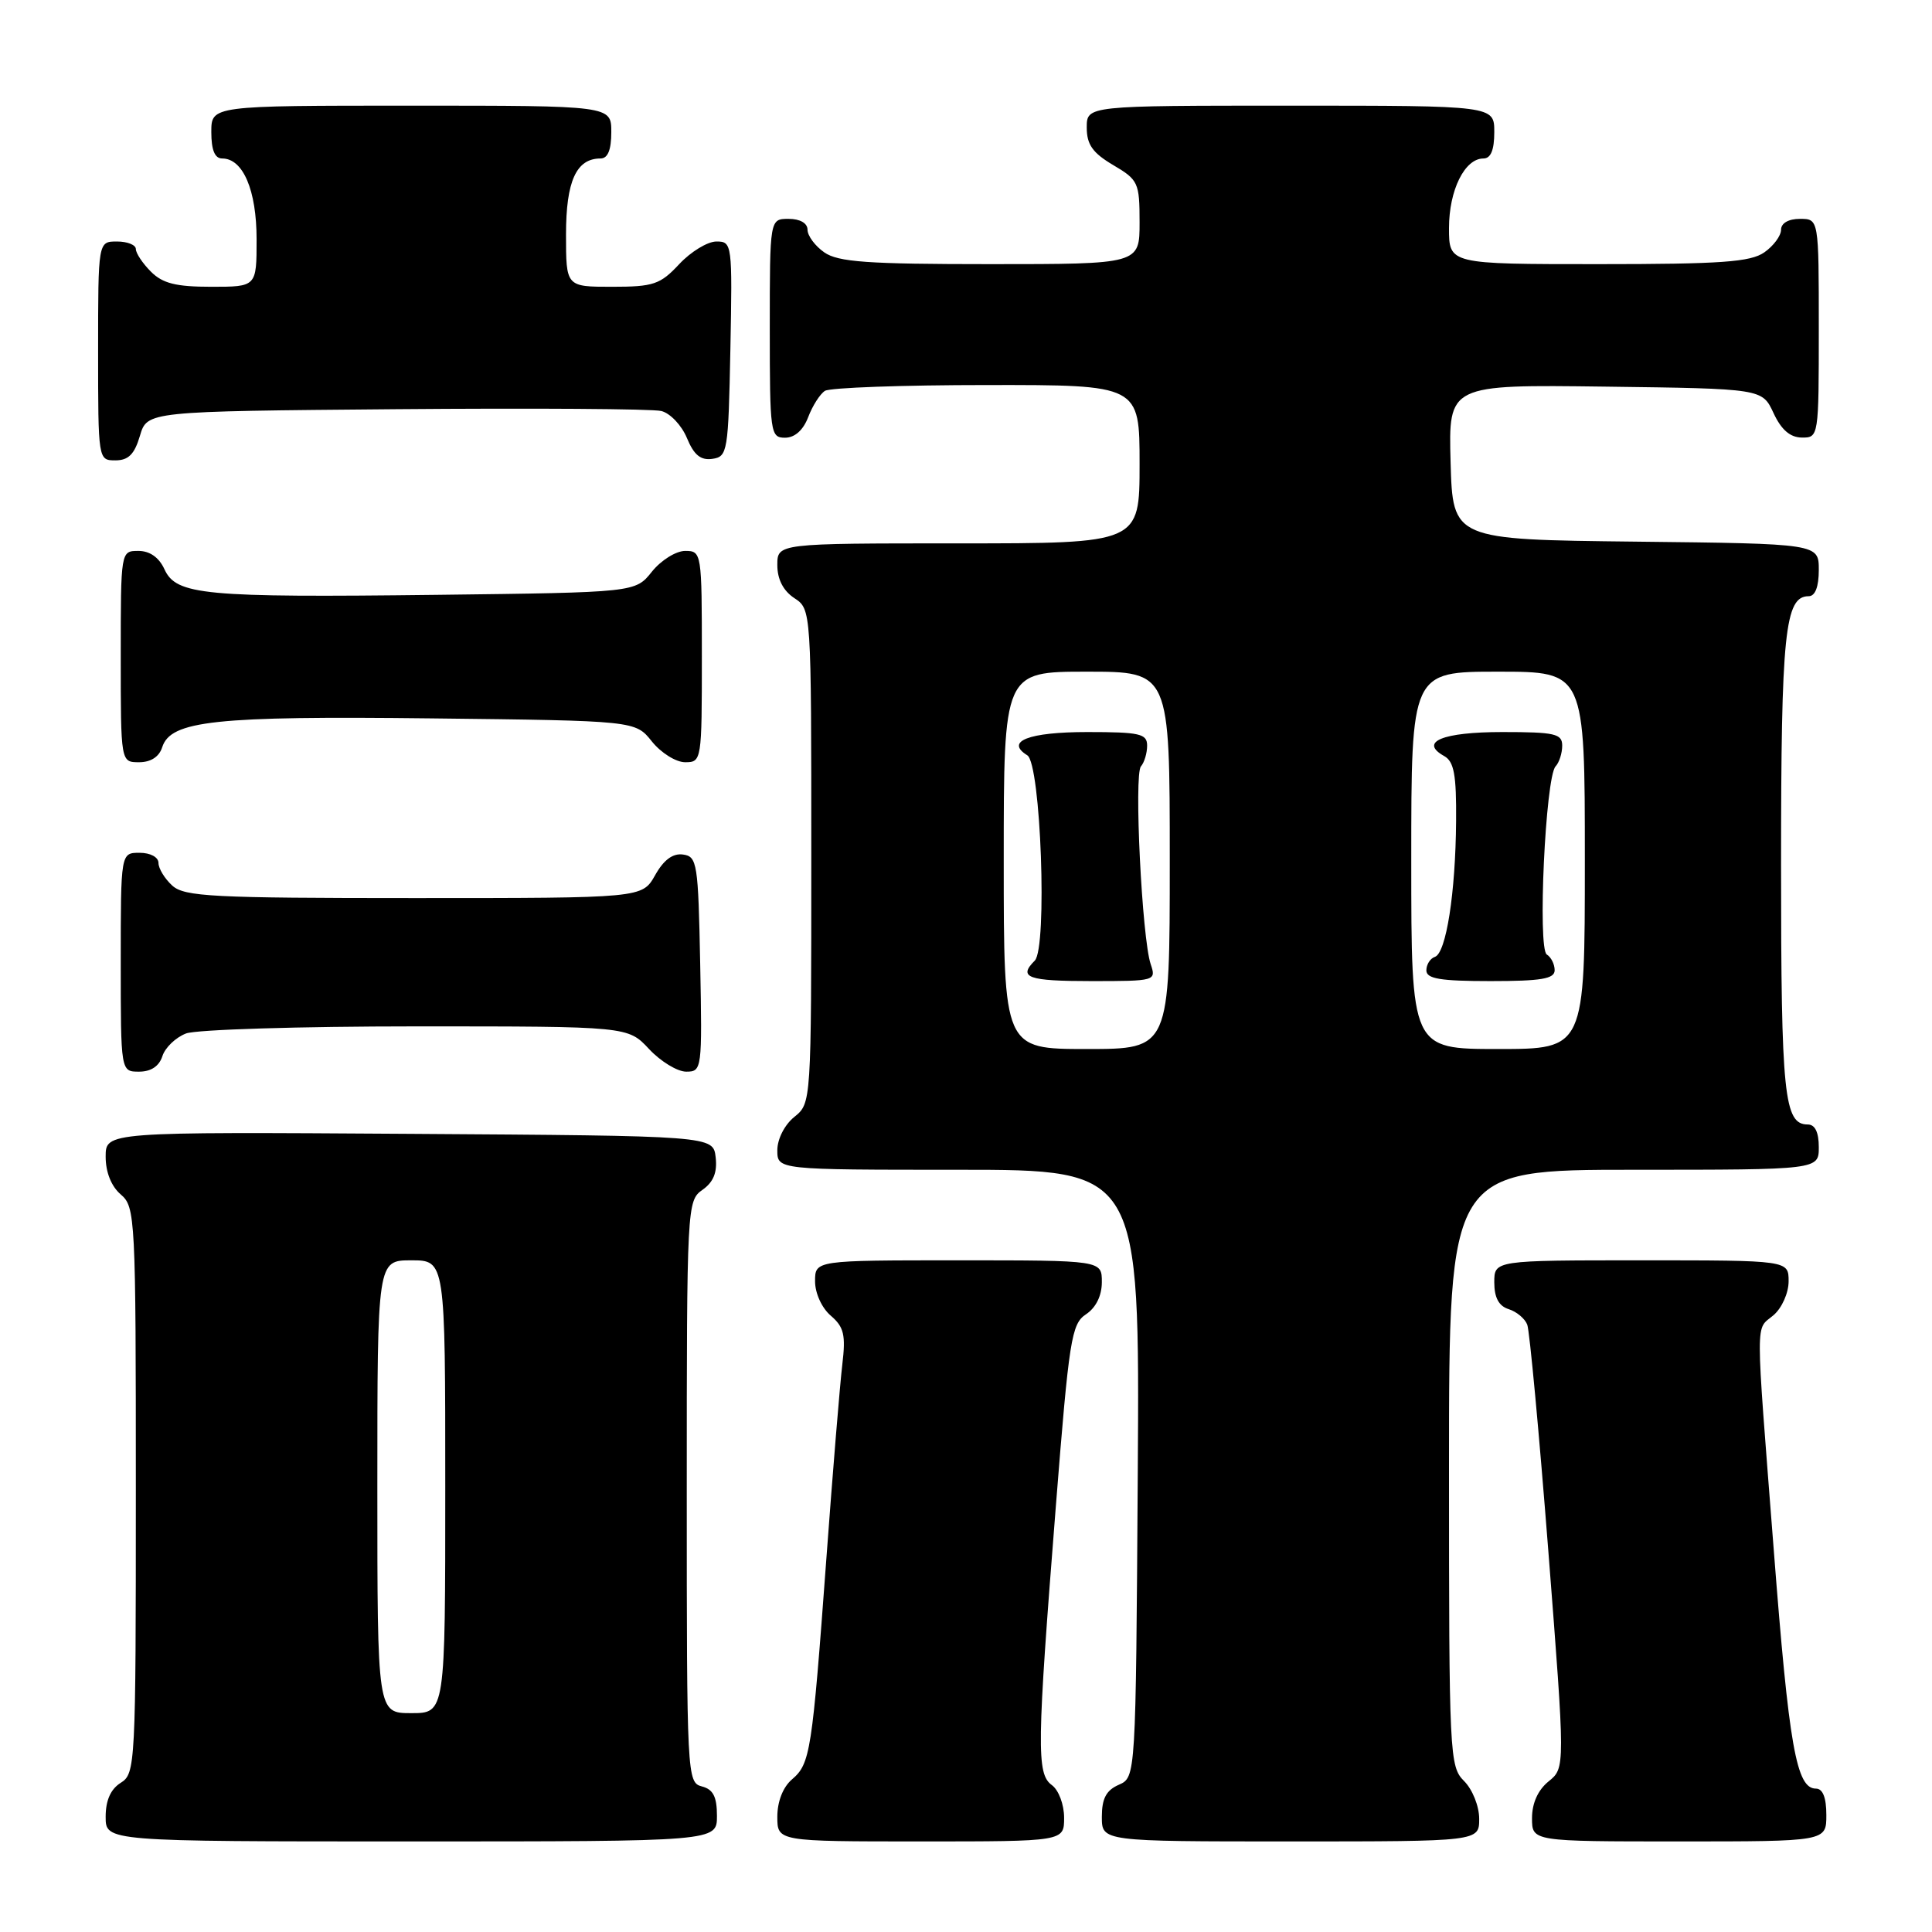 <?xml version="1.0" encoding="UTF-8" standalone="no"?>
<!DOCTYPE svg PUBLIC "-//W3C//DTD SVG 1.1//EN" "http://www.w3.org/Graphics/SVG/1.1/DTD/svg11.dtd" >
<svg xmlns="http://www.w3.org/2000/svg" xmlns:xlink="http://www.w3.org/1999/xlink" version="1.1" viewBox="0 0 256 256">
 <g >
 <path fill="currentColor"
d=" M 95.00 240.62 C 95.00 238.07 94.50 237.10 93.00 236.71 C 91.04 236.20 91.00 235.35 91.00 197.65 C 91.00 159.77 91.04 159.09 93.08 157.66 C 94.53 156.64 95.06 155.36 94.83 153.35 C 94.50 150.50 94.50 150.50 54.25 150.24 C 14.00 149.98 14.00 149.98 14.00 153.27 C 14.00 155.32 14.75 157.20 16.00 158.27 C 17.93 159.92 18.00 161.22 18.00 197.48 C 18.00 233.90 17.94 235.02 16.00 236.23 C 14.66 237.07 14.00 238.56 14.00 240.74 C 14.00 244.00 14.00 244.00 54.50 244.00 C 95.00 244.00 95.00 244.00 95.00 240.62 Z  M 141.00 240.86 C 141.00 239.11 140.28 237.19 139.37 236.53 C 137.33 235.03 137.38 231.51 139.91 199.52 C 141.66 177.40 141.97 175.43 143.90 174.15 C 145.22 173.27 146.00 171.69 146.00 169.88 C 146.00 167.00 146.00 167.00 127.00 167.00 C 108.00 167.00 108.00 167.00 108.00 169.78 C 108.00 171.36 108.90 173.33 110.09 174.34 C 111.83 175.84 112.08 176.88 111.61 180.81 C 111.30 183.39 110.35 194.95 109.50 206.50 C 107.60 232.25 107.37 233.70 104.94 235.78 C 103.75 236.80 103.00 238.71 103.00 240.72 C 103.00 244.00 103.00 244.00 122.00 244.00 C 141.00 244.00 141.00 244.00 141.00 240.86 Z  M 196.00 241.00 C 196.00 239.33 195.11 237.11 194.00 236.00 C 192.07 234.07 192.00 232.67 192.00 194.50 C 192.00 155.00 192.00 155.00 216.50 155.00 C 241.00 155.00 241.00 155.00 241.00 152.00 C 241.00 150.03 240.50 149.00 239.54 149.00 C 236.40 149.00 236.00 145.15 236.00 114.61 C 236.00 83.87 236.50 79.00 239.66 79.00 C 240.52 79.00 241.00 77.76 241.00 75.52 C 241.00 72.04 241.00 72.04 216.75 71.77 C 192.50 71.50 192.50 71.50 192.21 61.23 C 191.93 50.96 191.93 50.96 212.71 51.23 C 233.50 51.50 233.50 51.50 235.00 54.73 C 236.03 56.95 237.20 57.96 238.75 57.98 C 240.98 58.00 241.00 57.88 241.00 43.50 C 241.00 29.00 241.00 29.00 238.50 29.00 C 236.99 29.00 236.00 29.57 236.00 30.44 C 236.00 31.24 235.00 32.59 233.78 33.44 C 231.95 34.72 228.06 35.00 211.78 35.00 C 192.00 35.00 192.00 35.00 192.00 30.22 C 192.00 25.20 194.08 21.00 196.56 21.00 C 197.54 21.00 198.00 19.88 198.00 17.50 C 198.00 14.00 198.00 14.00 171.00 14.00 C 144.00 14.00 144.00 14.00 144.00 16.90 C 144.00 19.16 144.78 20.26 147.50 21.87 C 150.83 23.83 151.00 24.20 151.00 29.47 C 151.00 35.00 151.00 35.00 131.22 35.00 C 114.94 35.00 111.05 34.72 109.22 33.44 C 108.00 32.59 107.00 31.24 107.00 30.44 C 107.00 29.57 106.01 29.00 104.50 29.00 C 102.00 29.00 102.00 29.00 102.00 43.50 C 102.00 57.39 102.08 58.00 104.02 58.00 C 105.31 58.00 106.43 57.00 107.09 55.27 C 107.66 53.77 108.66 52.20 109.31 51.79 C 109.97 51.37 119.61 51.02 130.75 51.02 C 151.00 51.00 151.00 51.00 151.00 61.50 C 151.00 72.00 151.00 72.00 127.00 72.00 C 103.00 72.00 103.00 72.00 103.00 74.88 C 103.00 76.75 103.78 78.28 105.25 79.25 C 107.50 80.74 107.50 80.74 107.50 113.46 C 107.50 146.18 107.50 146.18 105.25 148.00 C 103.96 149.04 103.00 150.93 103.00 152.41 C 103.00 155.00 103.00 155.00 127.01 155.00 C 151.02 155.00 151.02 155.00 150.76 195.25 C 150.50 235.50 150.50 235.50 148.25 236.49 C 146.58 237.22 146.00 238.31 146.00 240.74 C 146.00 244.00 146.00 244.00 171.00 244.00 C 196.00 244.00 196.00 244.00 196.00 241.00 Z  M 242.00 240.50 C 242.00 238.19 241.53 237.00 240.62 237.00 C 238.03 237.00 237.05 231.48 235.03 205.35 C 232.57 173.70 232.58 176.34 235.00 174.27 C 236.11 173.32 237.00 171.32 237.00 169.78 C 237.00 167.00 237.00 167.00 217.50 167.00 C 198.00 167.00 198.00 167.00 198.00 169.93 C 198.00 171.94 198.60 173.06 199.91 173.47 C 200.96 173.80 202.07 174.73 202.37 175.53 C 202.68 176.33 203.94 189.87 205.17 205.62 C 207.40 234.26 207.40 234.26 205.20 236.04 C 203.79 237.18 203.00 238.93 203.00 240.91 C 203.00 244.00 203.00 244.00 222.50 244.00 C 242.00 244.00 242.00 244.00 242.00 240.50 Z  M 21.52 139.94 C 21.88 138.81 23.29 137.46 24.65 136.94 C 26.01 136.42 39.75 136.00 55.16 136.00 C 83.20 136.00 83.20 136.00 86.00 139.00 C 87.54 140.65 89.76 142.00 90.93 142.00 C 93.01 142.00 93.05 141.70 92.78 127.75 C 92.52 114.37 92.38 113.48 90.50 113.23 C 89.15 113.04 87.94 113.94 86.80 115.98 C 85.09 119.00 85.09 119.00 54.88 119.00 C 28.16 119.00 24.45 118.81 22.83 117.35 C 21.82 116.43 21.00 115.08 21.00 114.35 C 21.00 113.58 19.93 113.00 18.50 113.00 C 16.00 113.00 16.00 113.00 16.00 127.50 C 16.00 142.00 16.00 142.00 18.43 142.00 C 20.01 142.00 21.09 141.28 21.52 139.94 Z  M 21.49 99.02 C 22.61 95.49 28.46 94.86 57.17 95.19 C 84.19 95.50 84.19 95.50 86.38 98.25 C 87.59 99.76 89.57 101.00 90.79 101.00 C 92.97 101.00 93.00 100.78 93.00 87.00 C 93.00 73.22 92.97 73.00 90.79 73.00 C 89.57 73.00 87.59 74.24 86.38 75.75 C 84.19 78.50 84.19 78.50 57.85 78.82 C 26.98 79.19 23.35 78.85 21.79 75.43 C 21.07 73.86 19.85 73.00 18.34 73.00 C 16.00 73.00 16.00 73.00 16.00 87.00 C 16.00 101.00 16.00 101.00 18.43 101.00 C 19.98 101.00 21.09 100.28 21.49 99.02 Z  M 18.54 57.75 C 19.50 54.50 19.50 54.50 52.50 54.22 C 70.65 54.07 86.46 54.17 87.62 54.46 C 88.79 54.74 90.32 56.35 91.02 58.04 C 91.95 60.29 92.84 61.02 94.39 60.80 C 96.41 60.51 96.51 59.88 96.78 46.25 C 97.05 32.30 97.01 32.00 94.93 32.00 C 93.76 32.00 91.54 33.35 90.00 35.00 C 87.48 37.70 86.59 38.00 81.10 38.00 C 75.00 38.00 75.00 38.00 75.00 31.07 C 75.00 24.00 76.36 21.00 79.57 21.00 C 80.54 21.00 81.00 19.87 81.00 17.50 C 81.00 14.00 81.00 14.00 54.50 14.00 C 28.00 14.00 28.00 14.00 28.00 17.50 C 28.00 19.88 28.46 21.00 29.44 21.00 C 32.21 21.00 34.00 25.20 34.00 31.72 C 34.00 38.00 34.00 38.00 28.00 38.00 C 23.33 38.00 21.56 37.56 20.00 36.00 C 18.90 34.90 18.00 33.55 18.00 33.00 C 18.00 32.45 16.88 32.00 15.50 32.00 C 13.00 32.00 13.00 32.00 13.00 46.50 C 13.00 60.95 13.01 61.00 15.29 61.00 C 17.02 61.00 17.82 60.19 18.54 57.75 Z  M 50.00 197.00 C 50.00 167.00 50.00 167.00 54.50 167.00 C 59.00 167.00 59.00 167.00 59.00 197.00 C 59.00 227.00 59.00 227.00 54.50 227.00 C 50.00 227.00 50.00 227.00 50.00 197.00 Z  M 133.00 114.00 C 133.00 89.00 133.00 89.00 144.00 89.00 C 155.00 89.00 155.00 89.00 155.00 114.00 C 155.00 139.00 155.00 139.00 144.00 139.00 C 133.00 139.00 133.00 139.00 133.00 114.00 Z  M 152.47 127.75 C 151.32 124.32 150.24 102.63 151.18 101.55 C 151.63 101.03 152.00 99.79 152.00 98.80 C 152.00 97.22 151.04 97.00 144.06 97.00 C 136.31 97.00 133.14 98.23 136.12 100.08 C 137.92 101.18 138.80 125.60 137.11 127.29 C 134.87 129.53 136.18 130.00 144.62 130.00 C 153.11 130.00 153.22 129.97 152.47 127.75 Z  M 187.00 114.00 C 187.00 89.00 187.00 89.00 198.50 89.00 C 210.00 89.00 210.00 89.00 210.00 114.00 C 210.00 139.00 210.00 139.00 198.50 139.00 C 187.00 139.00 187.00 139.00 187.00 114.00 Z  M 206.00 128.56 C 206.00 127.77 205.53 126.83 204.96 126.48 C 203.72 125.71 204.78 103.01 206.12 101.55 C 206.61 101.03 207.00 99.79 207.00 98.80 C 207.00 97.22 206.04 97.00 199.06 97.00 C 191.14 97.00 188.00 98.30 191.36 100.18 C 192.67 100.91 192.99 102.66 192.94 108.80 C 192.87 118.33 191.62 126.29 190.13 126.79 C 189.51 127.00 189.00 127.80 189.00 128.58 C 189.00 129.69 190.83 130.00 197.50 130.00 C 204.23 130.00 206.00 129.70 206.00 128.56 Z "/>
</g>
</svg>